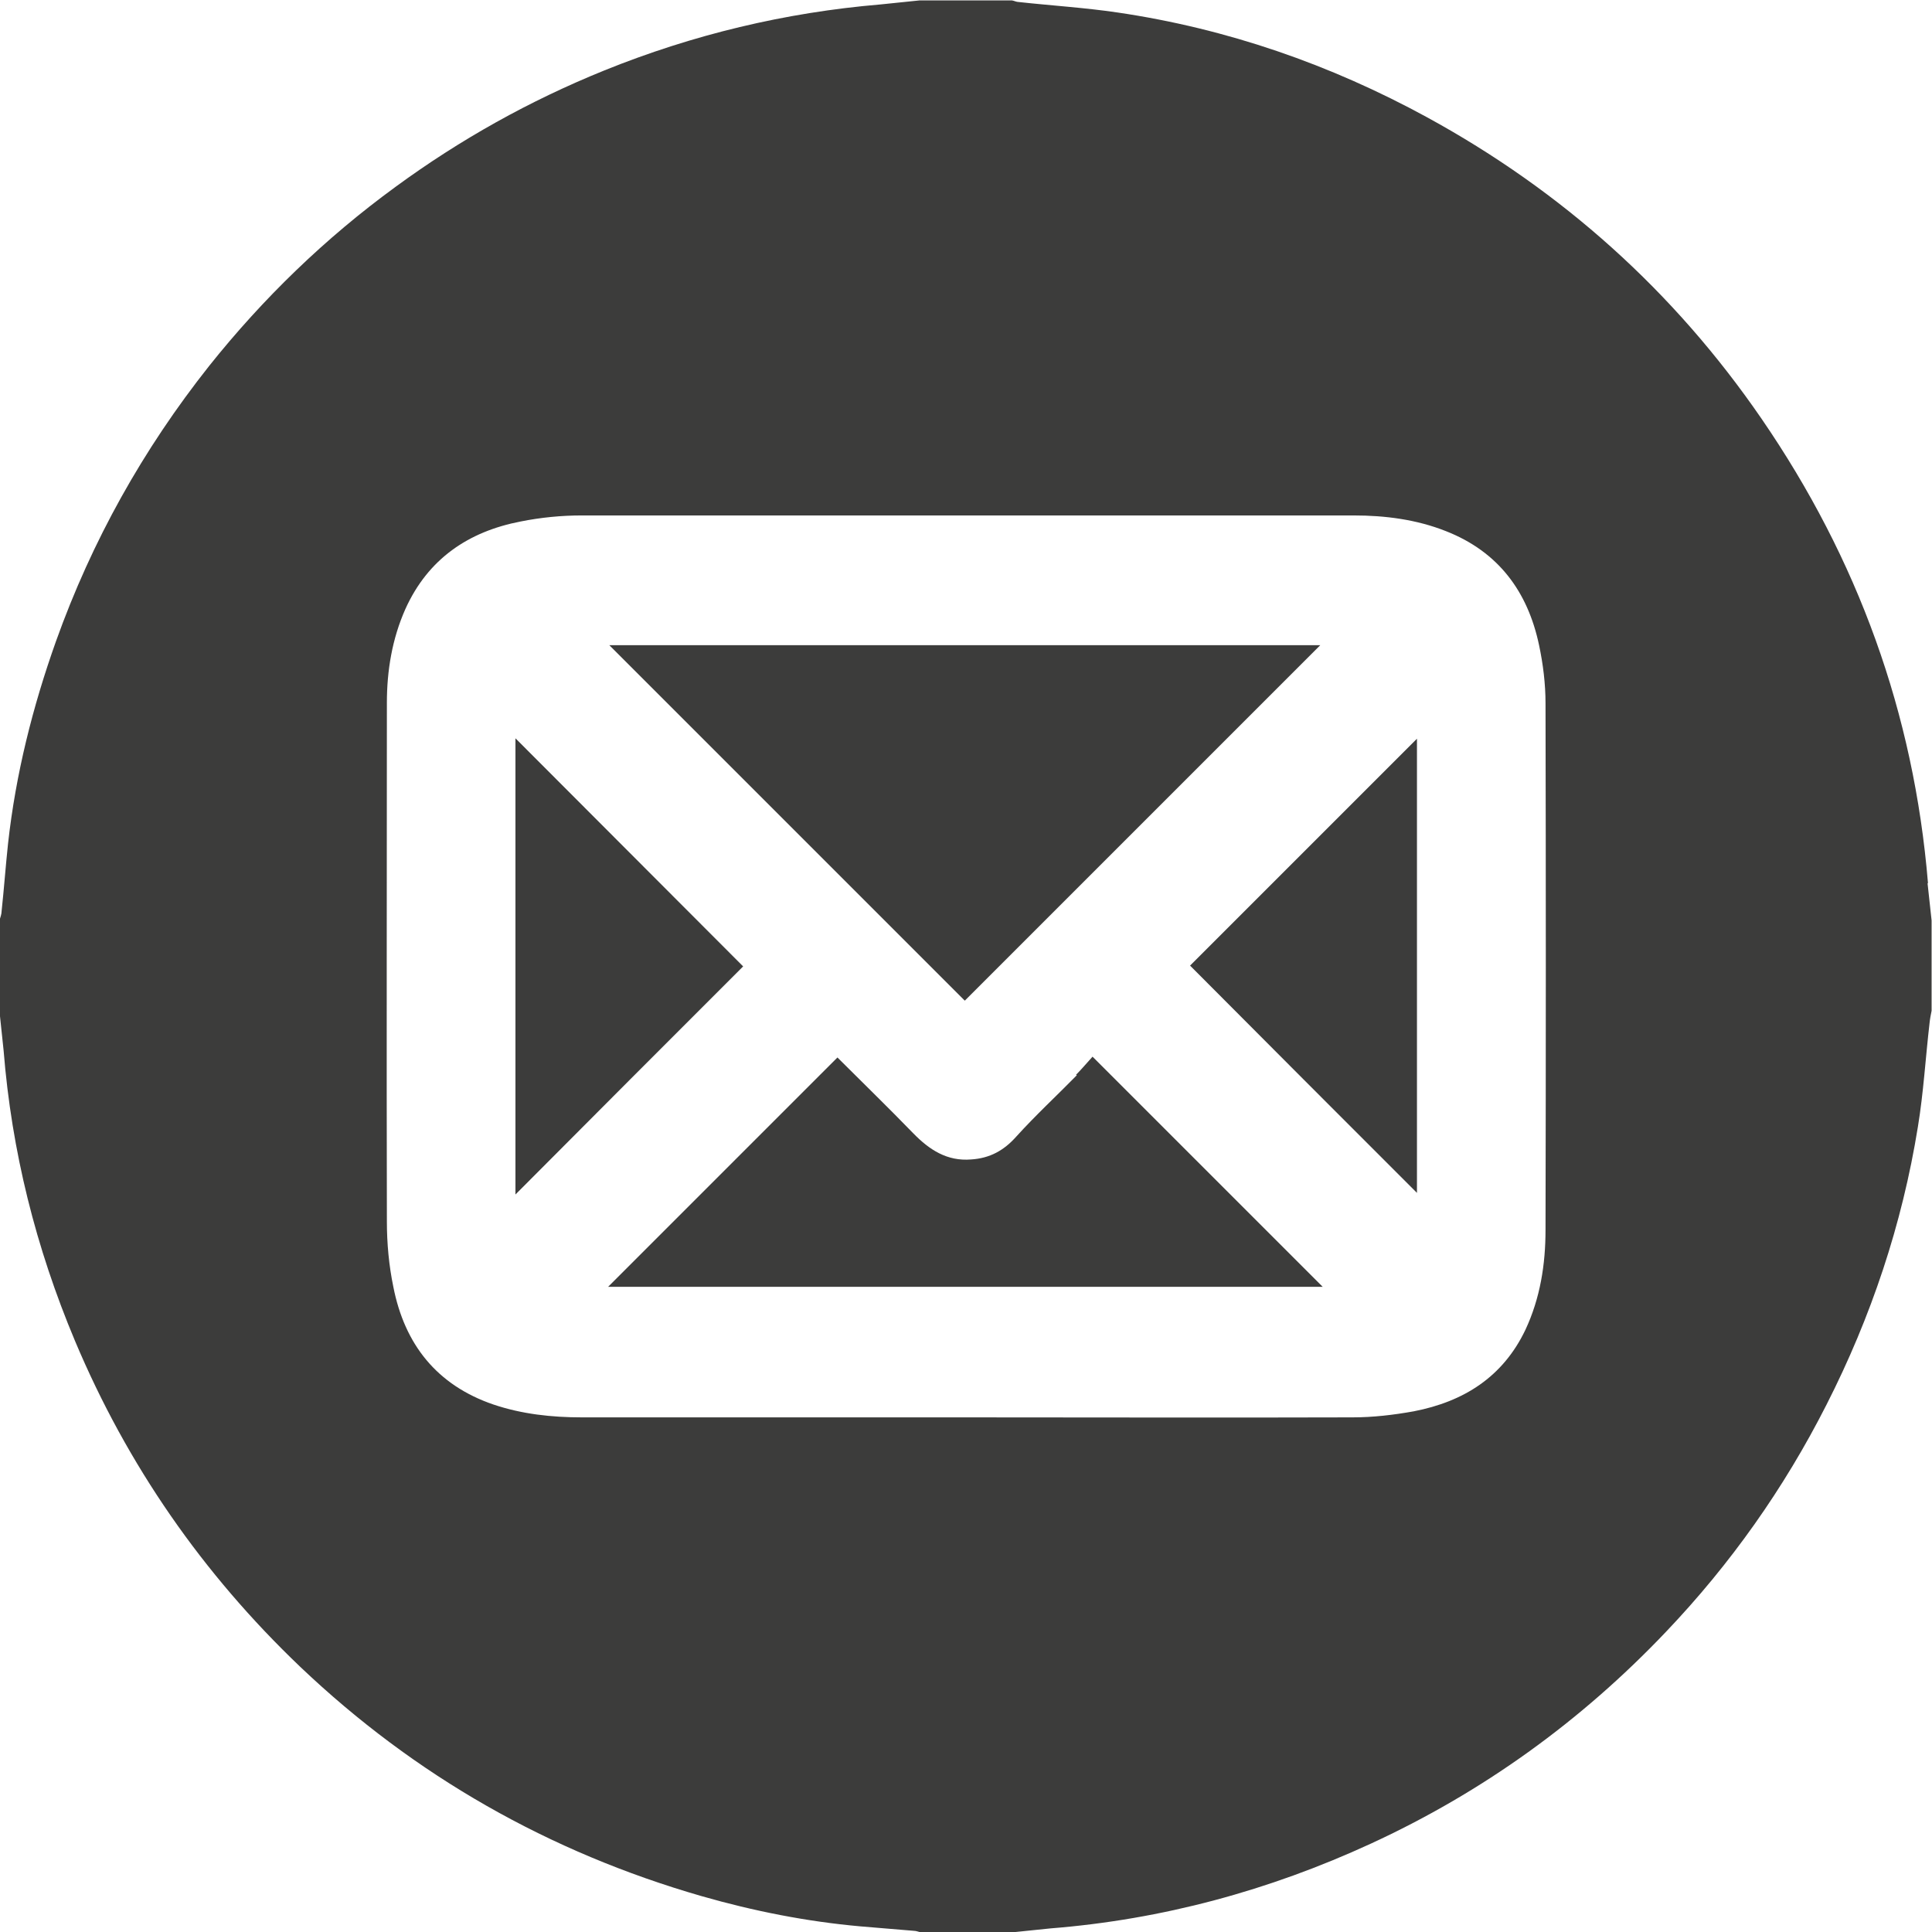 <?xml version="1.0" encoding="UTF-8"?>
<svg id="Capa_1" xmlns="http://www.w3.org/2000/svg" viewBox="0 0 47.94 47.94">
  <defs>
    <style>
      .cls-1 {
        fill: #3c3c3b;
      }
    </style>
  </defs>
  <path class="cls-1" d="M47.84,21.91c-.35-4.21-1.74-8.04-4.13-11.52-2.17-3.16-4.95-5.65-8.3-7.48-2.4-1.31-4.96-2.2-7.68-2.6-.81-.12-1.63-.17-2.45-.26-.06,0-.11-.03-.17-.04h-2.29c-.32.03-.65.07-.97.1-2.37.2-4.66.75-6.86,1.64-1.85.75-3.57,1.71-5.18,2.89-1.74,1.27-3.28,2.76-4.62,4.44-1.64,2.07-2.91,4.34-3.8,6.83-.58,1.63-1,3.3-1.19,5.02-.06.56-.1,1.12-.16,1.68,0,.07-.03.15-.05.22v2.29c.03.32.07.63.1.95.2,2.5.8,4.89,1.77,7.2,1.3,3.09,3.17,5.78,5.59,8.09,2.85,2.71,6.18,4.6,9.96,5.69,1.29.37,2.6.63,3.94.75.44.04.88.07,1.32.11.07,0,.13.03.19.04h2.24c.32-.03.65-.07.97-.1,2.77-.22,5.42-.94,7.94-2.1,2.78-1.28,5.22-3.04,7.33-5.26,1.6-1.68,2.93-3.56,3.98-5.63,1.11-2.18,1.88-4.48,2.27-6.9.14-.85.19-1.72.29-2.58.01-.1.03-.2.05-.3v-2.24c-.03-.31-.07-.61-.1-.92ZM38.35,30.52c0,.85-.13,1.69-.5,2.48-.56,1.17-1.53,1.78-2.77,2.02-.5.09-1.01.15-1.52.15-3.22.01-6.44,0-9.66,0s-6.3,0-9.46,0c-.75,0-1.49-.08-2.2-.32-1.4-.48-2.2-1.49-2.48-2.92-.11-.53-.16-1.08-.16-1.62-.01-4.29,0-8.58,0-12.87,0-.8.13-1.59.46-2.33.56-1.24,1.56-1.92,2.86-2.17.5-.1,1.01-.15,1.52-.15,6.38,0,12.76,0,19.15,0,.78,0,1.56.1,2.29.39,1.3.51,2.03,1.5,2.31,2.83.1.47.16.96.16,1.44.01,4.36.01,8.72,0,13.08Z"/>
  <path class="cls-1" d="M23.94,24.83c2.95-2.95,5.9-5.9,8.82-8.82H15.12c2.96,2.96,5.91,5.91,8.82,8.82Z"/>
  <path class="cls-1" d="M26.72,26.68c-.5.51-1.02.99-1.5,1.52-.31.35-.66.54-1.12.57-.6.05-1.04-.24-1.44-.65-.62-.64-1.26-1.26-1.88-1.88-1.9,1.9-3.79,3.79-5.69,5.69h17.73c-1.89-1.89-3.78-3.78-5.71-5.71-.13.14-.26.3-.41.45Z"/>
  <path class="cls-1" d="M12.79,18.32v11.32c1.89-1.9,3.78-3.79,5.65-5.66-1.88-1.88-3.76-3.77-5.65-5.66Z"/>
  <path class="cls-1" d="M35.16,29.6v-11.27c-1.89,1.89-3.79,3.79-5.63,5.63,1.87,1.88,3.76,3.77,5.63,5.64Z"/>
</svg>